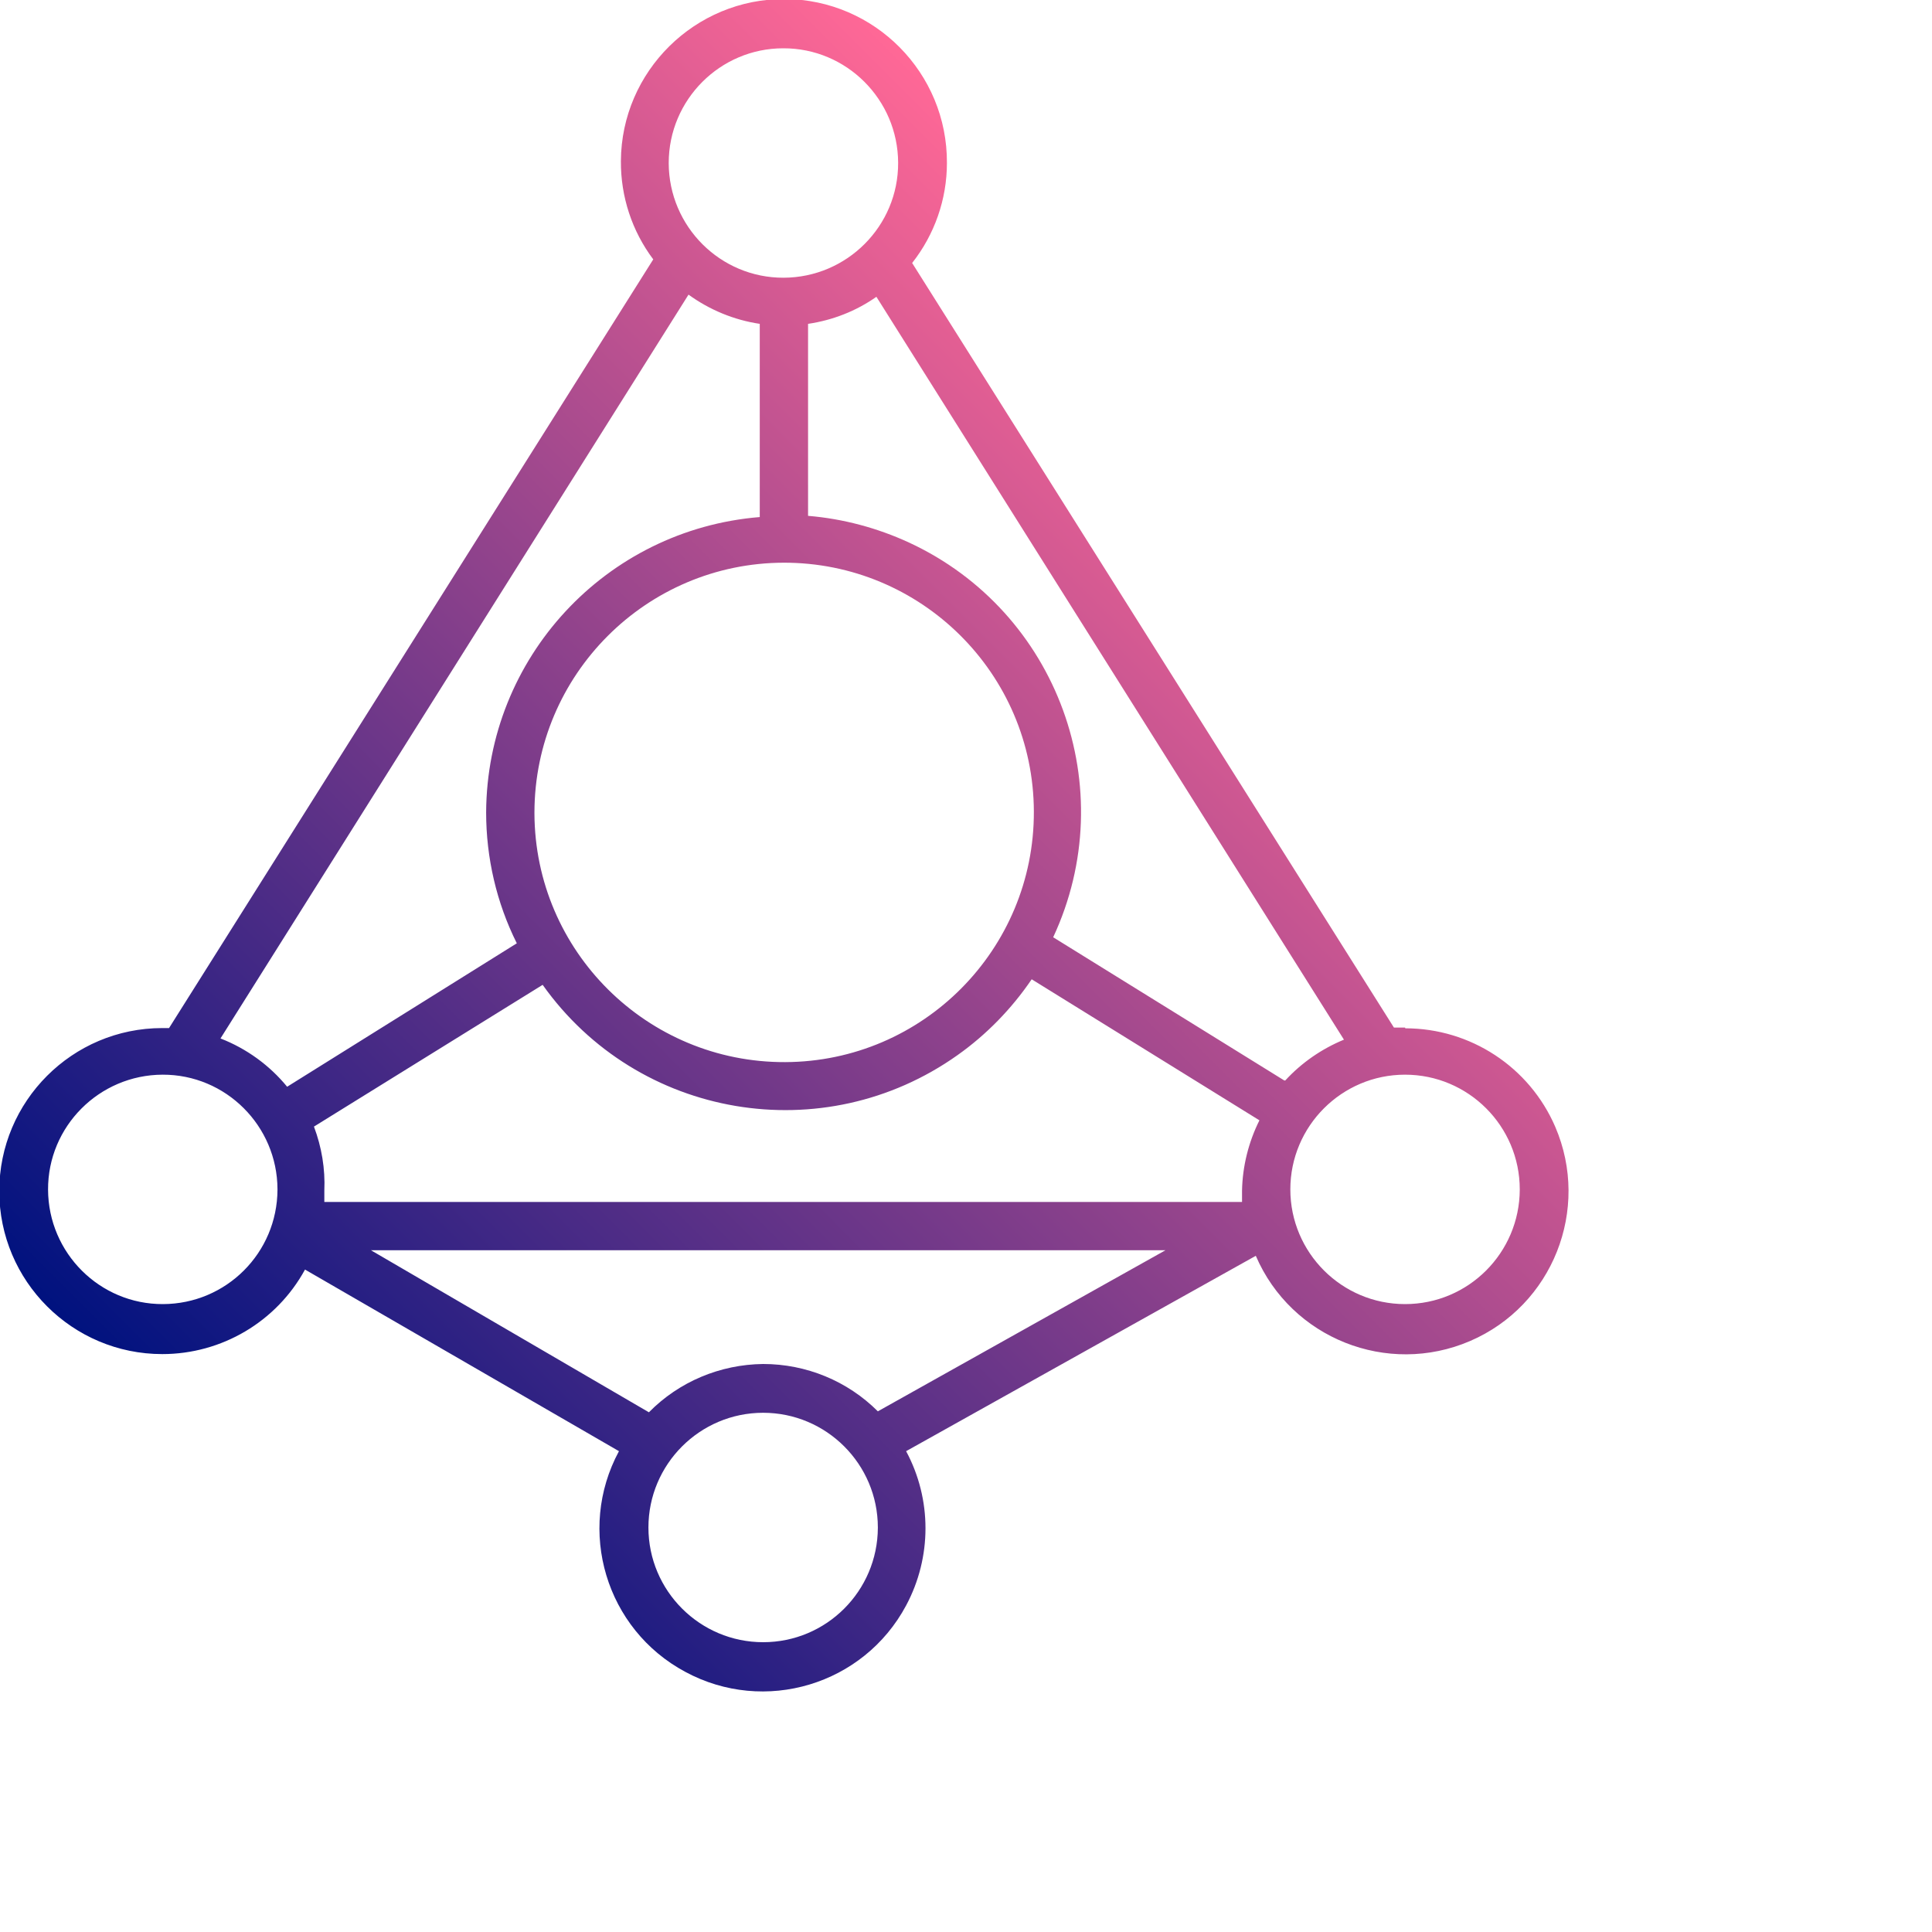 <?xml version="1.0" encoding="utf-8"?>
<!-- Generator: Adobe Illustrator 23.0.3, SVG Export Plug-In . SVG Version: 6.00 Build 0)  -->
<svg version="1.1" id="Ebene_1" xmlns="http://www.w3.org/2000/svg" xmlns:xlink="http://www.w3.org/1999/xlink" x="0px" y="0px"
	 viewBox="0 0 800 800" style="enable-background:new 0 0 800 800;" xml:space="preserve">
<style type="text/css">
	.st0{fill:url(#SVGID_1_);}
</style>
<title>logo</title>
<g id="Ebene">
	<g id="inner">
		
			<linearGradient id="SVGID_1_" gradientUnits="userSpaceOnUse" x1="10.605" y1="737.253" x2="54.275" y2="780.923" gradientTransform="matrix(10 0 0 -10 0 8000)">
			<stop  offset="0" style="stop-color:#00127F"/>
			<stop  offset="1" style="stop-color:#FF6896"/>
		</linearGradient>
		<path class="st0" d="M581.8,425.5h-4.6L377.7,108.9c9.3-11.8,14.4-26.4,14.4-41.4c0.2-37.3-29.9-67.7-67.1-67.9
			s-67.7,29.9-67.9,67.1c-0.1,14.7,4.6,29,13.4,40.7L70,425.7h-2.8c-37.3,0-67.5,30.3-67.5,67.5c0,37.3,30.3,67.5,67.5,67.5
			c24.6,0,47.3-13.4,59.1-35l130,75.2c-17.7,32.8-5.4,73.8,27.5,91.4c32.8,17.7,73.8,5.4,91.4-27.5c10.7-20,10.7-44,0-63.9L520,520
			c14.7,34.2,54.5,50,88.7,35.3c34.2-14.7,50-54.5,35.3-88.7c-10.7-24.8-35.1-40.8-62.1-40.8L581.8,425.5z M531.8,447.4l-95.7-59.3
			c28.7-61.6,2-134.8-59.6-163.4c-13.2-6.1-27.4-9.9-41.9-11.1v-79.5c10.2-1.5,19.9-5.3,28.3-11.2l193.6,307.6
			c-9.2,3.8-17.5,9.5-24.3,16.9L531.8,447.4z M316,564.8c-17.8,0.2-34.8,7.3-47.3,20l-115.1-67.1h329l-119.1,66.7
			C350.9,571.8,333.8,564.8,316,564.8z M514.3,493c0,1.6,0,3.1,0,4.7h-380c0-1.6,0-3.1,0-4.7c0.4-9-1.1-18-4.3-26.5l94.7-58.7
			c39.4,55.5,116.3,68.5,171.8,29.1c12-8.5,22.4-19.2,30.7-31.4l94.3,58.4C517,472.9,514.5,482.9,514.3,493z M324.3,233
			c57.1-0.2,103.6,45.9,103.8,103s-45.9,103.6-103,103.8s-103.6-45.9-103.8-103c0-0.1,0-0.3,0-0.4c0.1-57,46.3-103.3,103.3-103.4
			H324.3z M324.3,20c26.2-0.1,47.5,21.2,47.6,47.4s-21.2,47.5-47.4,47.6c-26.2,0.1-47.5-21.2-47.6-47.4c0,0,0-0.1,0-0.1
			C276.9,41.3,298.2,20,324.3,20c0.2,0,0.2,0,0.3,0H324.3z M285.1,122c8.7,6.3,18.8,10.5,29.5,12.1v80
			c-63.8,5.2-113,58.3-113.3,122.3c0,18.8,4.3,37.4,12.7,54.2L118.9,450c-7.3-8.9-16.8-15.8-27.6-20L285.1,122z M67.5,540
			c-26.2,0.1-47.5-21.2-47.6-47.4c-0.1-26.2,21.2-47.5,47.4-47.6c26.2-0.1,47.5,21.2,47.6,47.4c0,0.1,0,0.1,0,0.2
			C114.8,518.8,93.7,539.9,67.5,540z M316,680c-26.2,0-47.5-21.3-47.5-47.5c0-26.2,21.3-47.5,47.5-47.5s47.5,21.3,47.5,47.5
			c0,0,0,0.1,0,0.1C363.4,658.8,342.2,680,316,680z M581.8,540c-26.2,0-47.5-21.3-47.5-47.5s21.3-47.5,47.5-47.5
			c26.2,0,47.5,21.3,47.5,47.5c0,0,0,0.1,0,0.1C629.2,518.8,608,540,581.8,540z"/>
	</g>
</g>
</svg>
